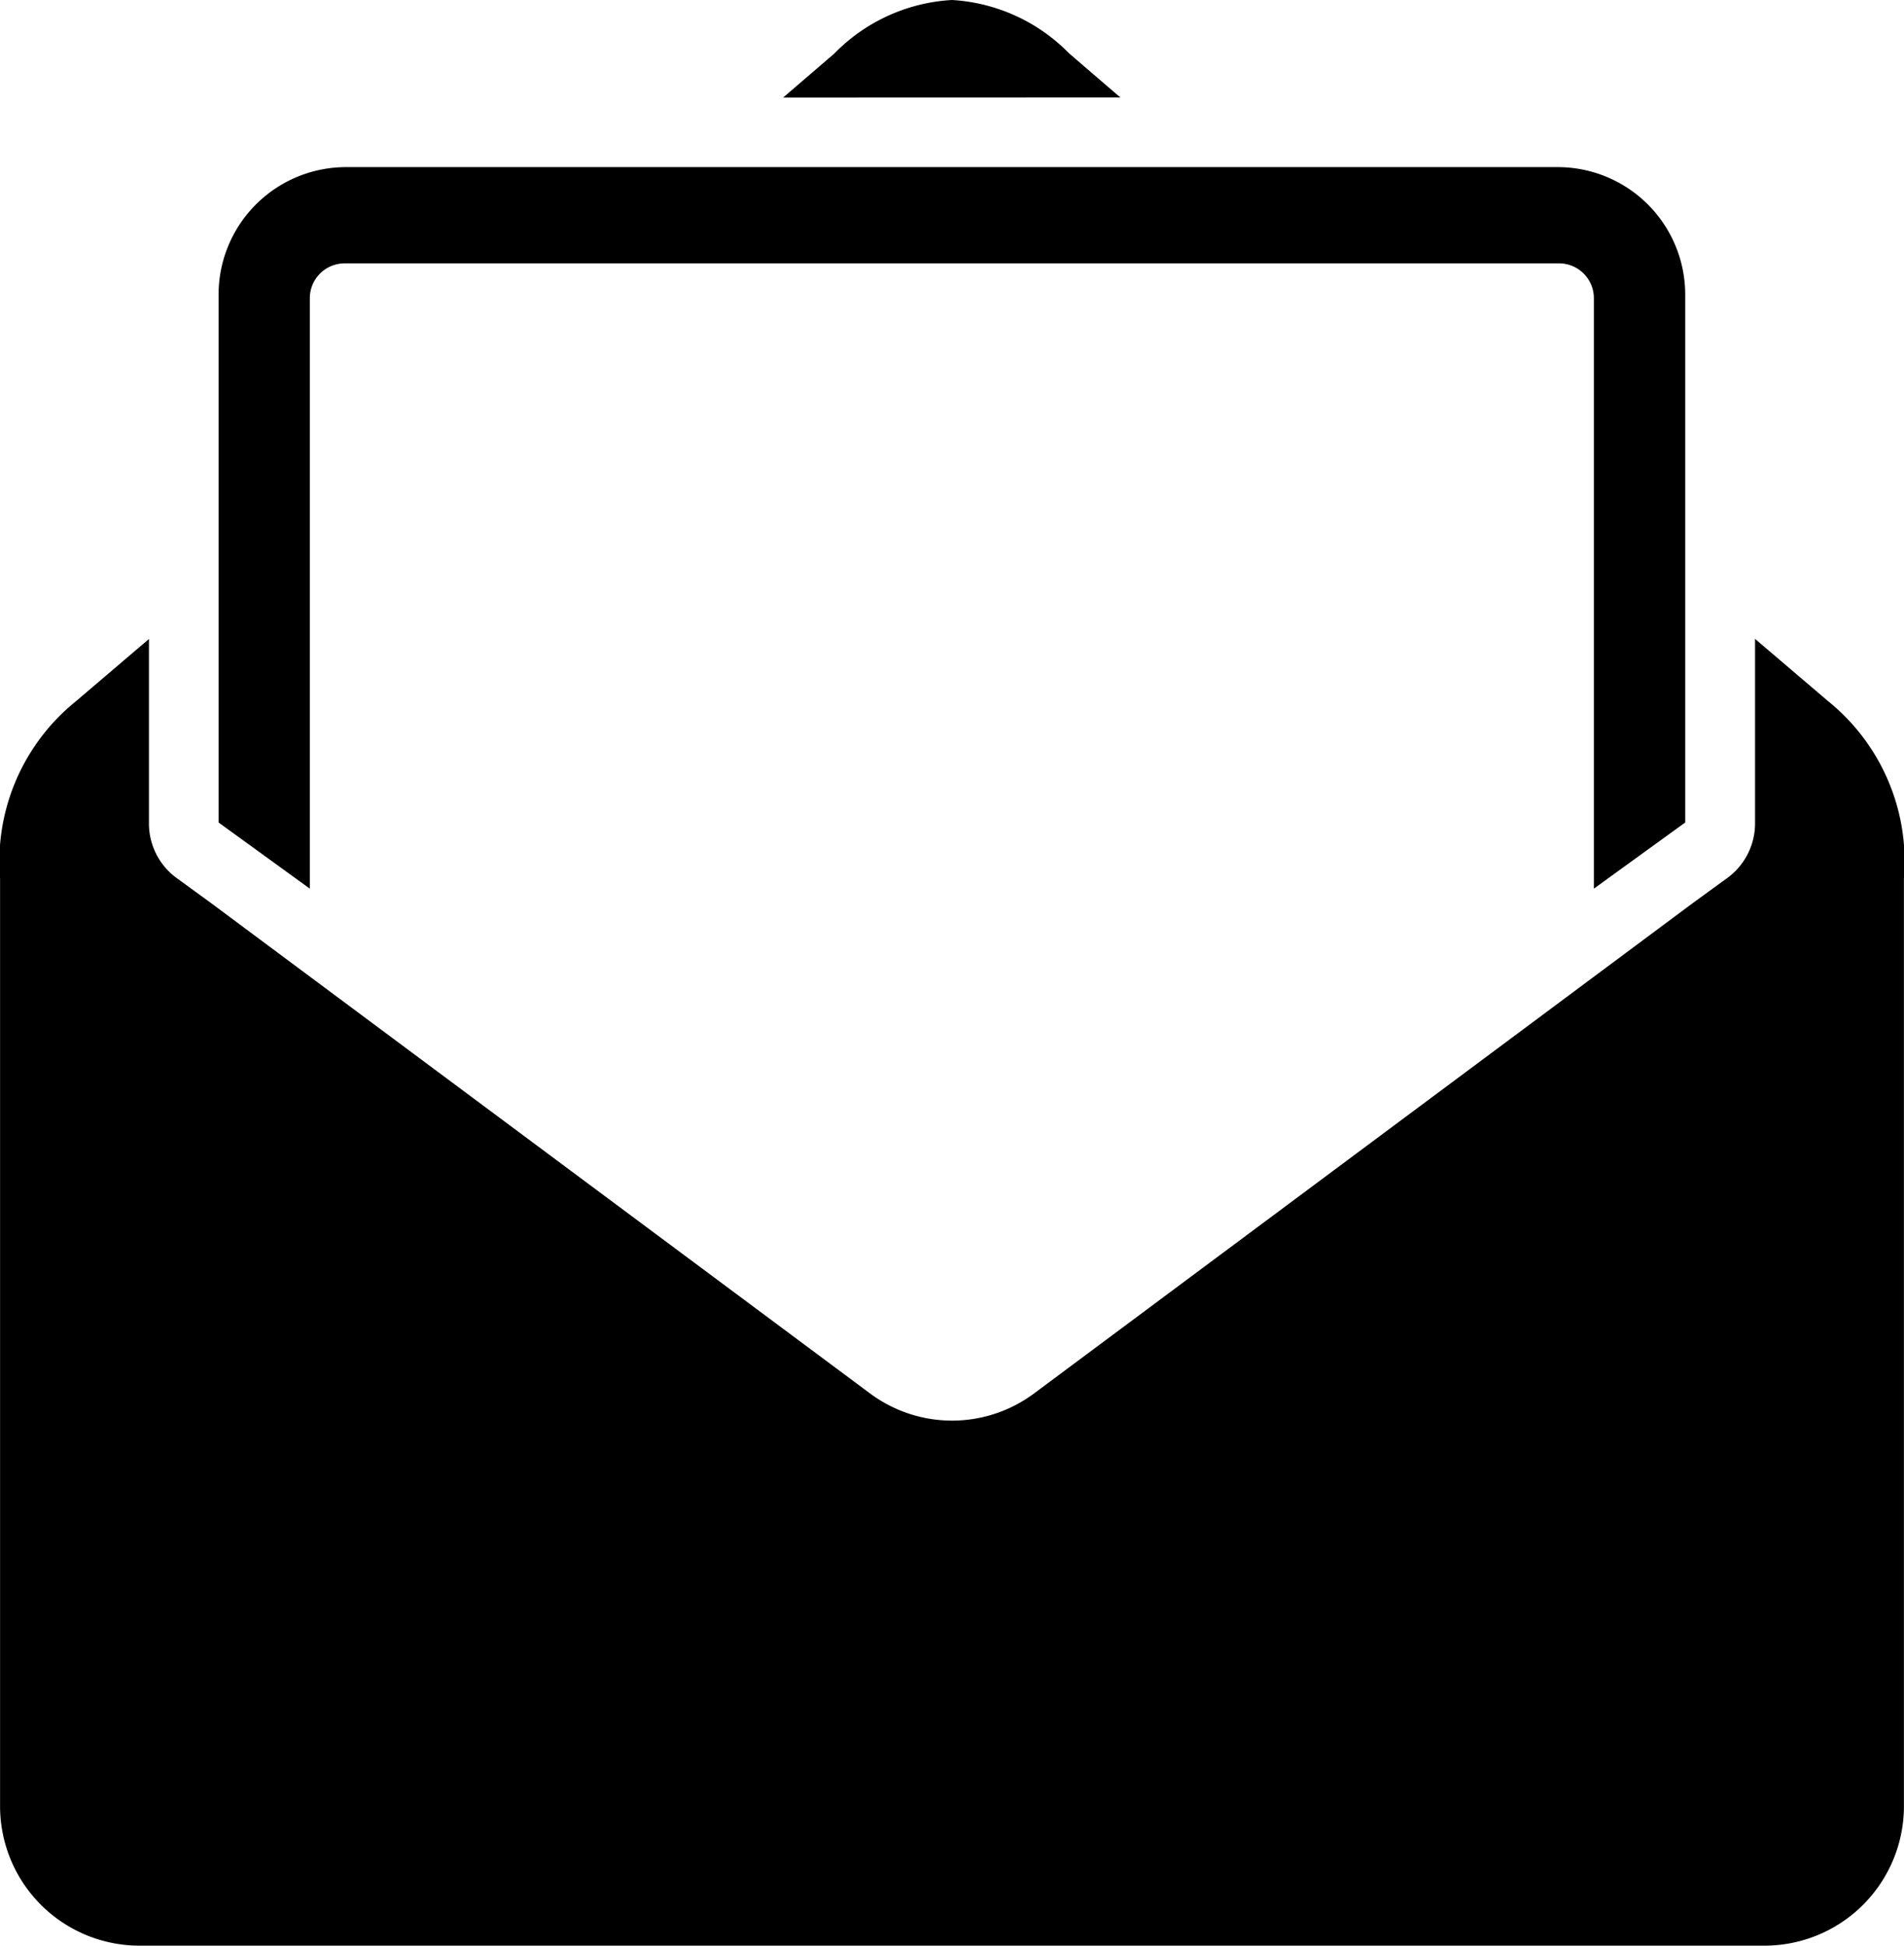 <svg xmlns="http://www.w3.org/2000/svg" width="39.42" height="40.28" viewBox="0 0 18.593 19"><defs><style></style></defs><path class="a" d="M17.981,27H10.043a1.362,1.362,0,0,1-1.358-1.358V16.579a2.01,2.01,0,0,1,.742-1.732l.712-.607v1.792a.659.659,0,0,0,.281.55l.327.238L17.171,21.6a1.342,1.342,0,0,0,1.622,0l6.423-4.781.327-.238a.66.66,0,0,0,.281-.55V14.239l.712.607a2.011,2.011,0,0,1,.742,1.732v9.063A1.362,1.362,0,0,1,25.92,27H17.981ZM12.06,9.632H23.9a1.245,1.245,0,0,1,1.242,1.242v5.158l-.892.646V10.912a.34.34,0,0,0-.339-.34H12.049a.34.34,0,0,0-.339.34v5.766l-.891-.646V10.873A1.245,1.245,0,0,1,12.06,9.632Zm4.272-.679.5-.43A1.742,1.742,0,0,1,17.981,8a1.743,1.743,0,0,1,1.145.522l.5.43Z" transform="translate(-8.685 -8)"/></svg>